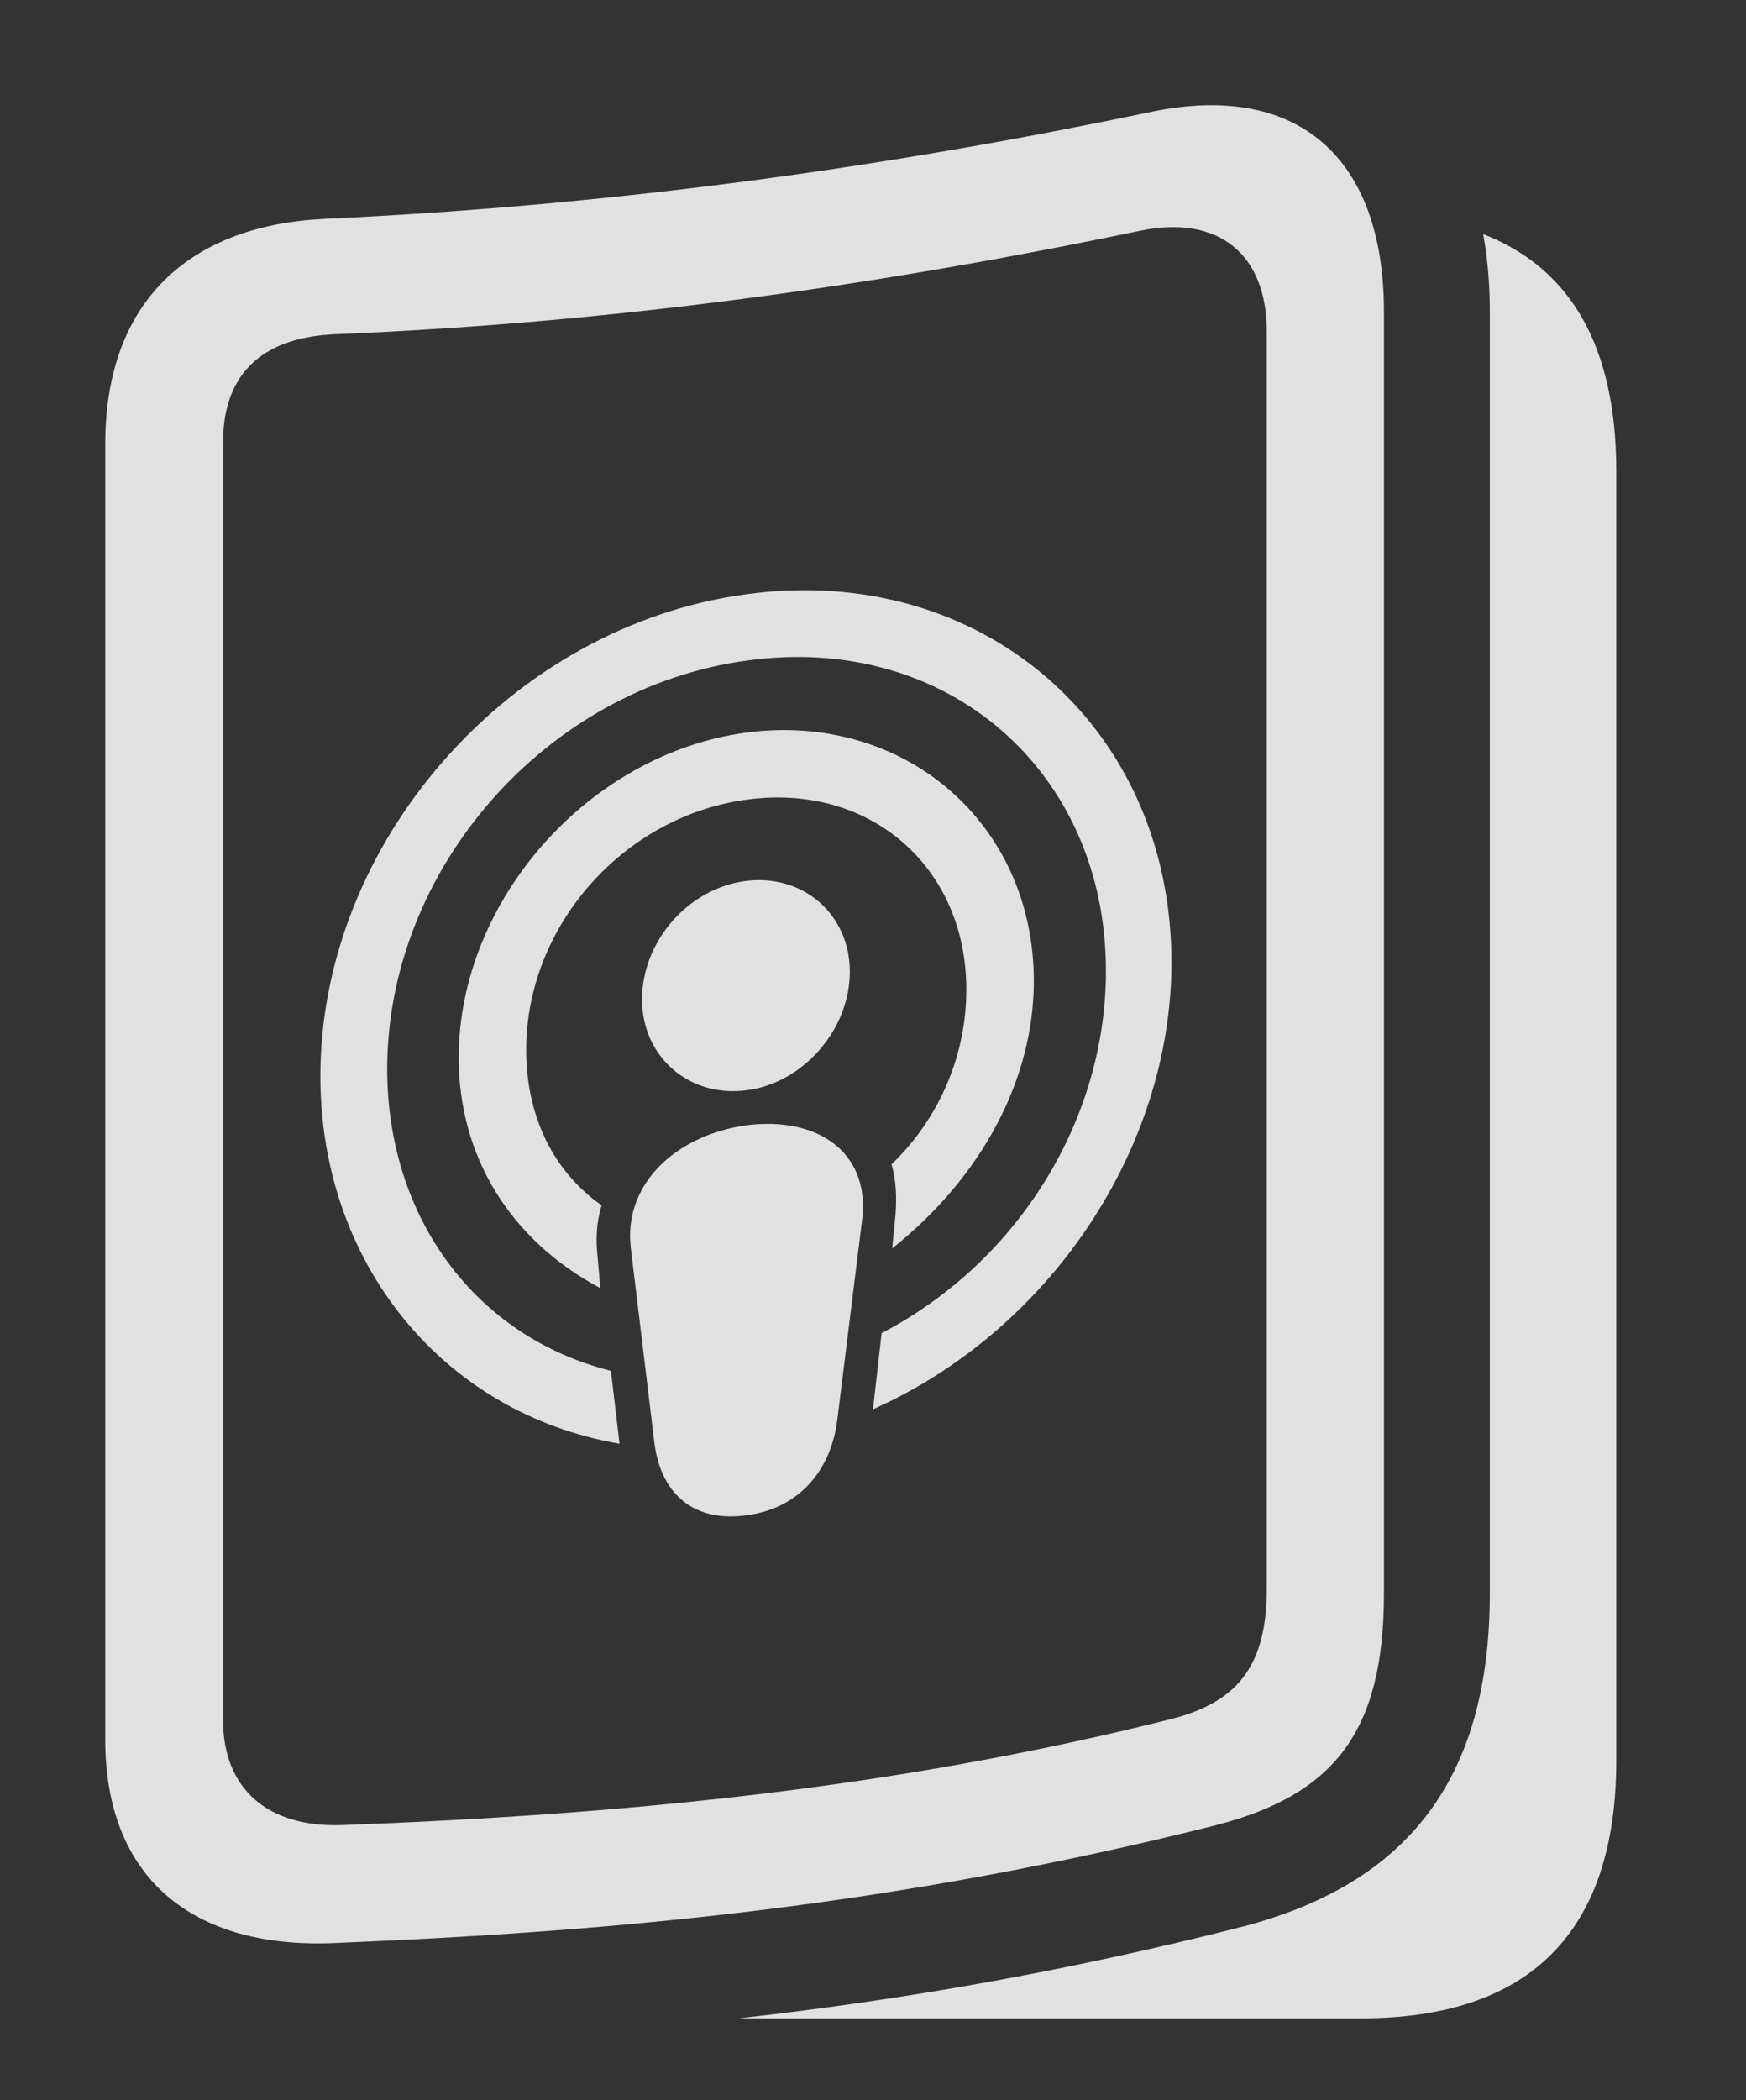 <?xml version="1.0" encoding="UTF-8"?>
<!--Generator: Apple Native CoreSVG 341-->
<!DOCTYPE svg
PUBLIC "-//W3C//DTD SVG 1.1//EN"
       "http://www.w3.org/Graphics/SVG/1.1/DTD/svg11.dtd">
<svg version="1.1" xmlns="http://www.w3.org/2000/svg" xmlns:xlink="http://www.w3.org/1999/xlink" viewBox="0 0 25.762 30.98">
 <rect x="0" y="0" width="25.762" height="30.98" fill="#333333" stroke="none"/>
 <g>
  <rect height="30.98" opacity="0" width="25.762" x="0" y="0"/>
  <path d="M23.848 6.95L23.848 25.964C23.848 28.493 22.578 29.772 20.078 29.772L10.899 29.772C13.27 29.506 15.714 29.087 18.35 28.415C20.762 27.78 21.982 26.247 21.982 23.503L21.982 4.597C21.982 4.191 21.949 3.809 21.884 3.453C23.189 3.961 23.848 5.129 23.848 6.95Z" fill="white" fill-opacity="0.85"/>
  <path d="M1.553 25.661C1.553 27.683 2.822 28.767 4.98 28.659C9.219 28.483 13.252 28.102 17.949 26.921C19.678 26.471 20.42 25.554 20.42 23.503L20.42 4.597C20.42 2.311 19.131 1.169 16.904 1.667C13.252 2.429 9.219 3.024 4.775 3.229C2.812 3.327 1.553 4.431 1.553 6.55ZM3.291 25.368L3.291 6.53C3.291 5.436 3.955 4.968 4.961 4.929C9.258 4.753 13.213 4.157 16.816 3.405C17.979 3.161 18.691 3.747 18.691 4.89L18.691 23.434C18.691 24.596 18.242 25.124 17.236 25.368C13.213 26.374 9.258 26.765 5.049 26.921C3.955 26.96 3.291 26.393 3.291 25.368Z" fill="white" fill-opacity="0.85"/>
  <path d="M11.025 22.35C11.758 22.253 12.256 21.725 12.354 20.944L12.725 17.956C12.822 16.999 12.07 16.462 11.006 16.599C9.941 16.755 9.199 17.487 9.307 18.405L9.658 21.305C9.766 22.077 10.273 22.458 11.025 22.35ZM11.025 16.081C11.846 15.973 12.539 15.192 12.539 14.333C12.539 13.483 11.846 12.888 11.006 12.995C10.156 13.102 9.473 13.884 9.473 14.743C9.473 15.593 10.176 16.198 11.025 16.081ZM4.727 15.876C4.727 18.62 6.523 20.846 9.141 21.296L9.014 20.221C7.002 19.714 5.713 17.946 5.713 15.768C5.713 12.819 8.057 10.143 11.025 9.743C13.984 9.333 16.318 11.384 16.318 14.323C16.318 16.511 15.029 18.61 13.008 19.665L12.881 20.788C15.488 19.626 17.285 16.94 17.285 14.196C17.285 10.71 14.473 8.288 11.006 8.766C7.539 9.235 4.727 12.409 4.727 15.876ZM6.768 15.602C6.768 17.048 7.52 18.288 8.857 19.001L8.818 18.542C8.789 18.288 8.799 18.024 8.877 17.78C8.154 17.272 7.764 16.452 7.764 15.485C7.764 13.669 9.189 12.038 11.025 11.794C12.842 11.55 14.258 12.79 14.258 14.597C14.258 15.554 13.867 16.491 13.154 17.175C13.223 17.409 13.232 17.663 13.213 17.917L13.164 18.415C14.502 17.35 15.254 15.905 15.254 14.47C15.254 12.136 13.33 10.495 11.006 10.807C8.682 11.12 6.768 13.288 6.768 15.602Z" fill="white" fill-opacity="0.85"/>
 </g>
</svg>
